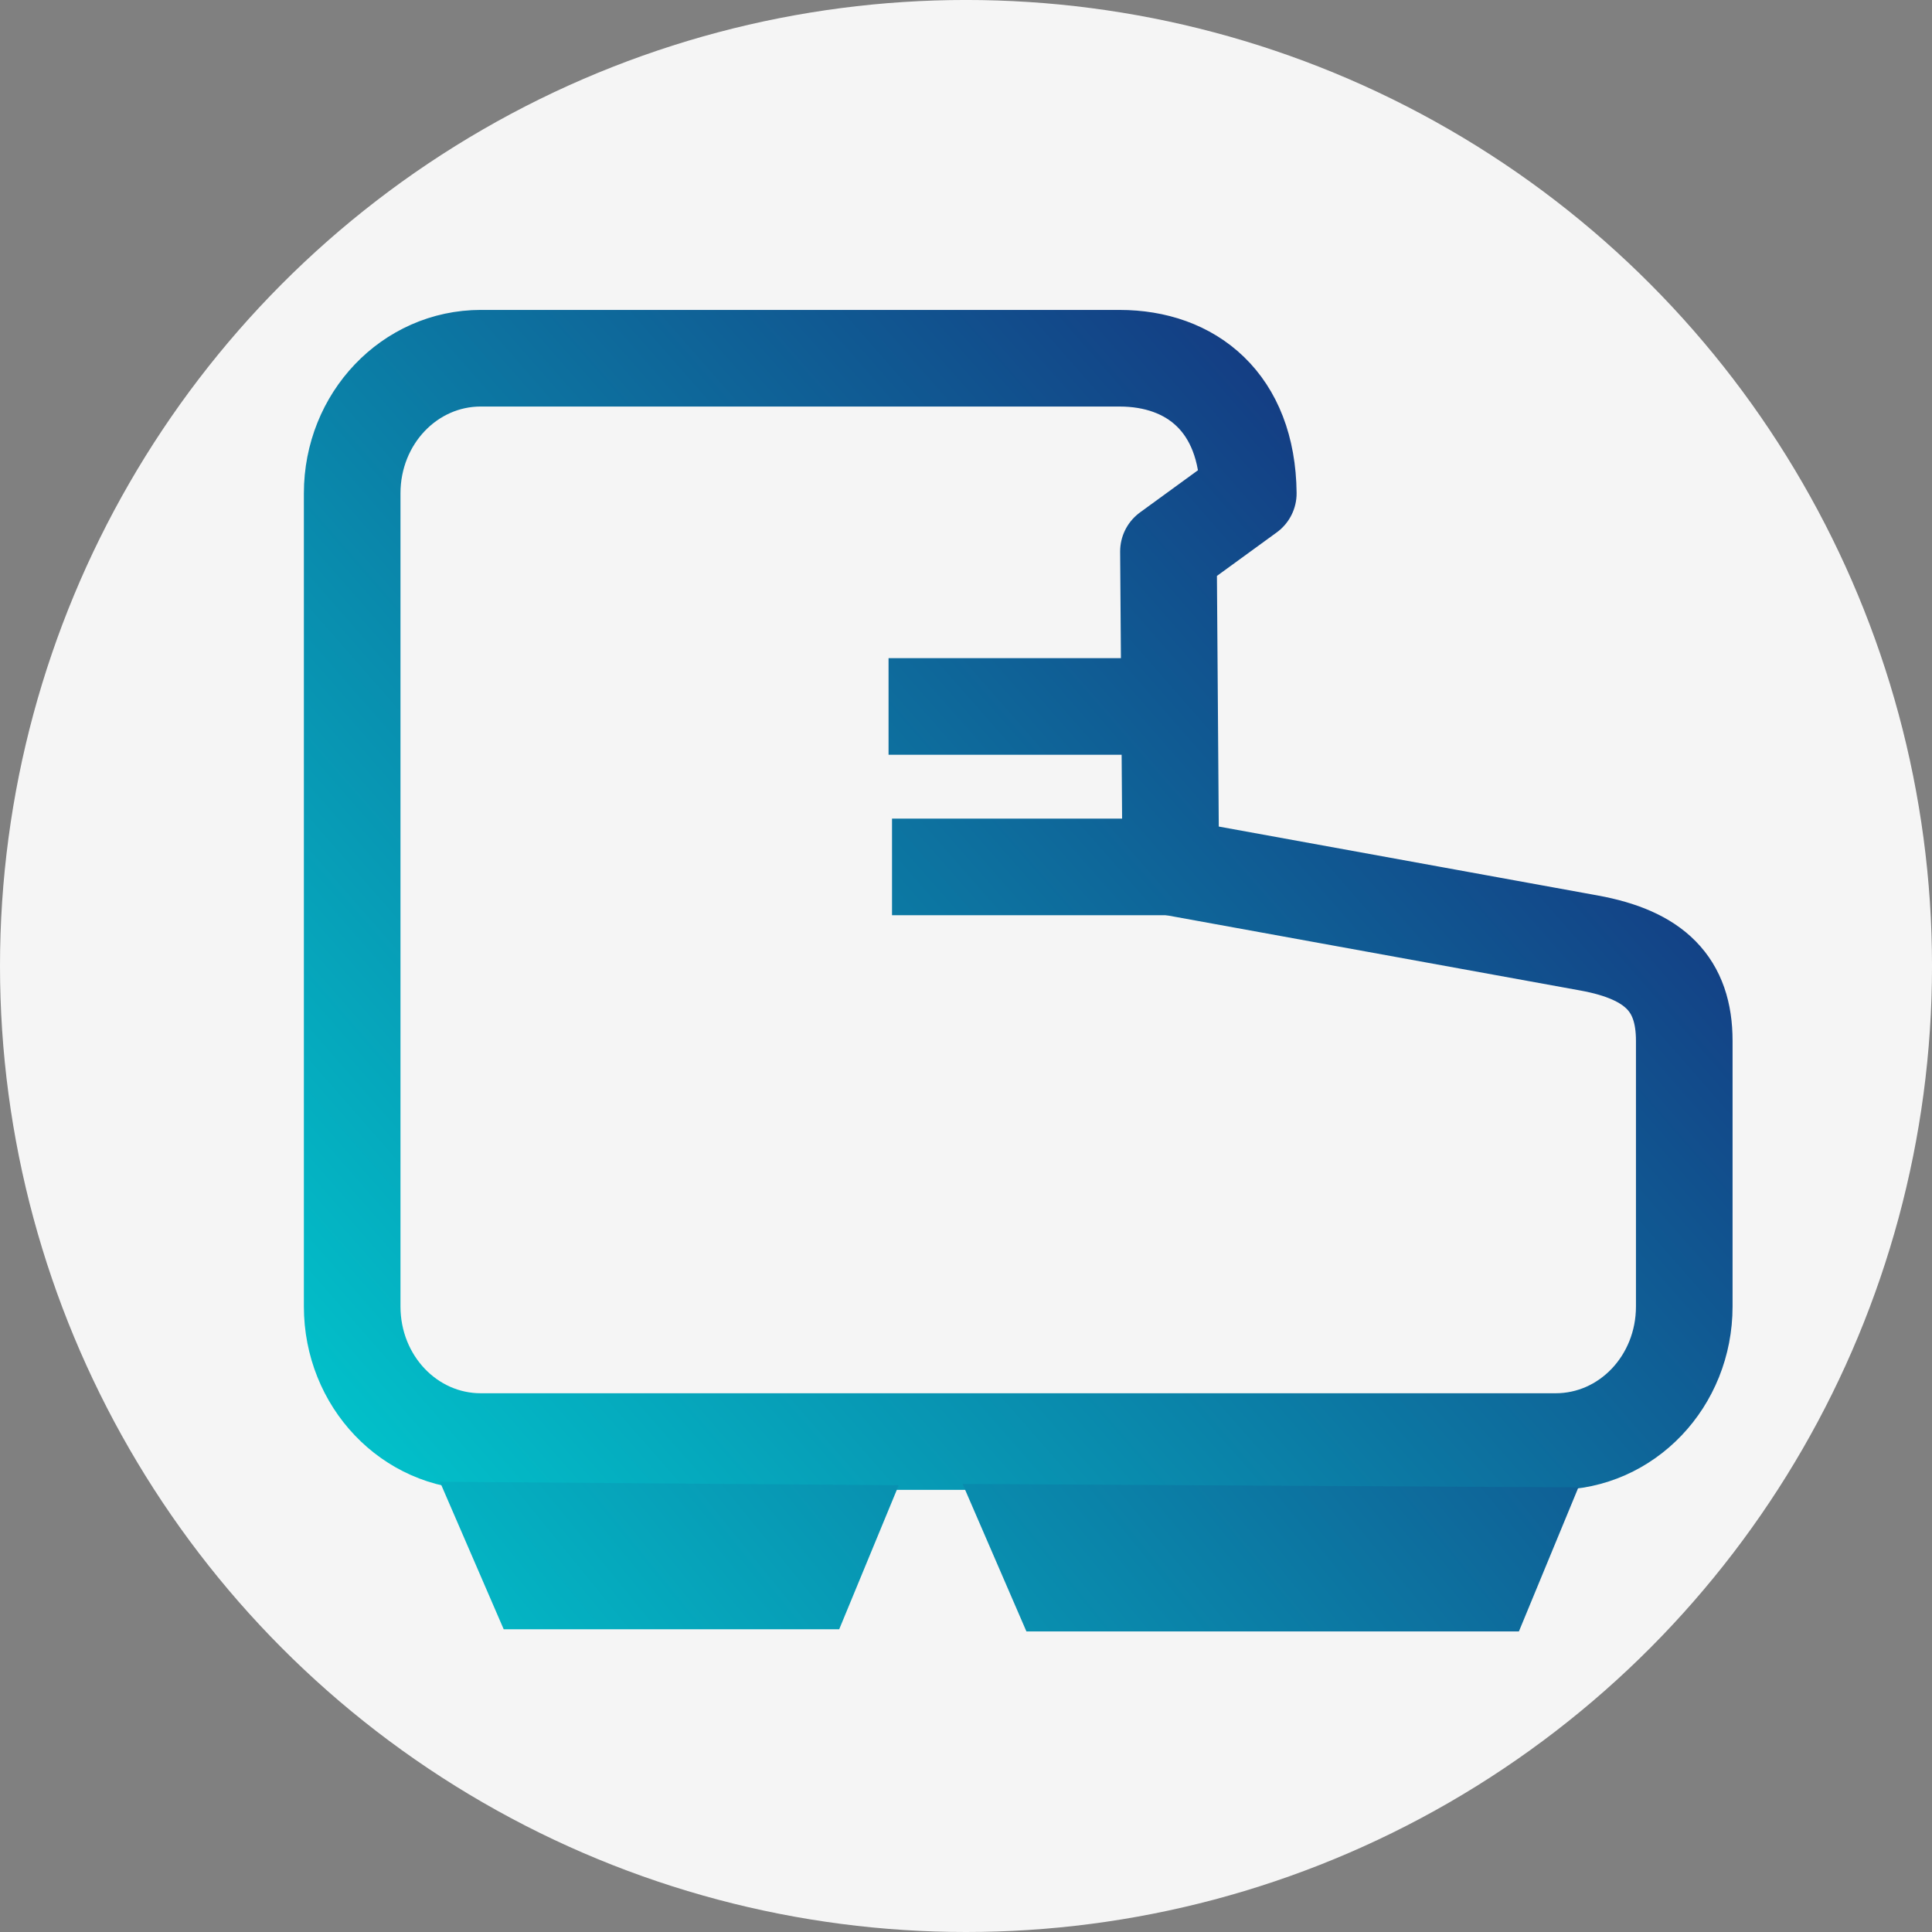 <?xml version="1.0" encoding="UTF-8" standalone="no"?>
<!-- Created with Inkscape (http://www.inkscape.org/) -->

<svg
   xmlns:osb="http://www.openswatchbook.org/uri/2009/osb"
   xmlns:dc="http://purl.org/dc/elements/1.1/"
   xmlns:cc="http://creativecommons.org/ns#"
   xmlns:rdf="http://www.w3.org/1999/02/22-rdf-syntax-ns#"
   xmlns:svg="http://www.w3.org/2000/svg"
   xmlns="http://www.w3.org/2000/svg"
   xmlns:xlink="http://www.w3.org/1999/xlink"
   xmlns:sodipodi="http://sodipodi.sourceforge.net/DTD/sodipodi-0.dtd"
   xmlns:inkscape="http://www.inkscape.org/namespaces/inkscape"
   width="400"
   height="400"
   viewBox="0 0 105.833 105.833"
   version="1.1"
   id="svg8"
   inkscape:version="0.92.4 (5da689c313, 2019-01-14)"
   sodipodi:docname="pathwalker-icon.svg"
   inkscape:export-filename="/home/feldnager/dev/own/pathwalker/pathwalker-icon.png"
   inkscape:export-xdpi="96"
   inkscape:export-ydpi="96"
   style="enable-background:new">
  <rect x="0" y="0" width="105.833" height="105.833" fill="#808080" stroke="none"/>
  <defs
     id="defs2">
    <linearGradient
       inkscape:collect="always"
       id="linearGradient1104">
      <stop
         style="stop-color:#00ced1;stop-opacity:1"
         offset="0"
         id="stop1100" />
      <stop
         style="stop-color:#191970;stop-opacity:1"
         offset="1"
         id="stop1102" />
    </linearGradient>
    <linearGradient
       id="linearGradient2506"
       osb:paint="solid">
      <stop
         style="stop-color:#ff0000;stop-opacity:1;"
         offset="0"
         id="stop2504" />
    </linearGradient>
    <linearGradient
       inkscape:collect="always"
       xlink:href="#linearGradient1104"
       id="linearGradient1116"
       gradientUnits="userSpaceOnUse"
       x1="79.21"
       y1="179.189"
       x2="149.664"
       y2="114.366"
       gradientTransform="matrix(1.079,0,0,1.133,-8.233,-16.664)" />
    <linearGradient
       inkscape:collect="always"
       xlink:href="#linearGradient1104"
       id="linearGradient1118"
       gradientUnits="userSpaceOnUse"
       x1="79.21"
       y1="179.189"
       x2="149.664"
       y2="114.366"
       gradientTransform="matrix(1.079,0,0,1.133,-8.233,-16.664)" />
    <linearGradient
       inkscape:collect="always"
       xlink:href="#linearGradient1104"
       id="linearGradient1120"
       gradientUnits="userSpaceOnUse"
       x1="79.21"
       y1="179.189"
       x2="149.664"
       y2="114.366"
       gradientTransform="matrix(1.079,0,0,1.133,-8.233,-16.664)" />
    <linearGradient
       inkscape:collect="always"
       xlink:href="#linearGradient1104"
       id="linearGradient987"
       x1="52.45"
       y1="358.704"
       x2="368.255"
       y2="102.275"
       gradientUnits="userSpaceOnUse"
       gradientTransform="matrix(0.265,0,0,0.265,60.455,99.556)" />
  </defs>
  <sodipodi:namedview
     id="base"
     pagecolor="#ffffff"
     bordercolor="#666666"
     borderopacity="1.0"
     inkscape:pageopacity="0.0"
     inkscape:pageshadow="2"
     inkscape:zoom="1.4"
     inkscape:cx="108.92182"
     inkscape:cy="199.18814"
     inkscape:document-units="mm"
     inkscape:current-layer="layer1"
     showgrid="false"
     inkscape:window-width="1920"
     inkscape:window-height="1026"
     inkscape:window-x="0"
     inkscape:window-y="28"
     inkscape:window-maximized="1"
     fit-margin-top="4"
     fit-margin-left="4"
     fit-margin-right="4"
     fit-margin-bottom="4"
     units="px"
     inkscape:snap-object-midpoints="true"
     inkscape:snap-global="false"
     inkscape:snap-intersection-paths="true"
     showguides="false"
     inkscape:snap-smooth-nodes="true"
     inkscape:snap-bbox="false" />
  <g
     inkscape:label="Layer 1"
     id="layer1"
     transform="translate(-60.266,-99.745)"
     style="display:inline;opacity:1"
     inkscape:groupmode="layer">
    <circle
       style="opacity:1;fill:#f5f5f5;fill-opacity:1;stroke:none;stroke-width:13.229;stroke-linecap:butt;stroke-linejoin:round;stroke-miterlimit:4;stroke-dasharray:none;stroke-dashoffset:0;stroke-opacity:1"
       id="path833"
       cx="113.183"
       cy="152.661"
       r="52.917" />
    <g
       id="g844"
       transform="translate(1.701,3.969)">
      <path
         inkscape:connector-curvature="0"
         id="path987"
         d="M 122.699,143.265 H 107.429"
         style="fill:none;stroke:url(#linearGradient1118);stroke-width:5.292;stroke-linecap:butt;stroke-linejoin:miter;stroke-miterlimit:4;stroke-dasharray:none;stroke-opacity:1" />
      <path
         inkscape:connector-curvature="0"
         id="path987-7"
         d="M 122.508,134.475 H 107.239"
         style="display:inline;opacity:1;fill:none;stroke:url(#linearGradient1120);stroke-width:5.292;stroke-linecap:butt;stroke-linejoin:miter;stroke-miterlimit:4;stroke-dasharray:none;stroke-opacity:1;enable-background:new" />
      <g
         id="g837">
        <path
           style="opacity:1;fill:none;fill-opacity:1;stroke:url(#linearGradient1116);stroke-width:5.292;stroke-linecap:round;stroke-linejoin:round;stroke-miterlimit:4;stroke-dasharray:none;stroke-dashoffset:0;stroke-opacity:1"
           d="m 84.907,115.4 h 34.989 c 3.906,0 6.997,2.404 7.05,7.401 l -4.375,3.184 0.127,17.28 22.913,4.167 c 3.599,0.655 5.216,2.26 5.216,5.36 v 14.55 c 0,4.1 -3.144,7.401 -7.05,7.401 H 84.907 c -3.906,0 -7.05,-3.301 -7.05,-7.401 v -44.542 c 0,-4.1 3.144,-7.401 7.05,-7.401 z"
           id="rect980"
           inkscape:connector-curvature="0"
           sodipodi:nodetypes="sscccscssssss" />
        <path
           style="fill:url(#linearGradient987);fill-opacity:1;stroke:none;stroke-width:0.265px;stroke-linecap:butt;stroke-linejoin:miter;stroke-opacity:1"
           d="m 82.661,176.946 3.496,8.079 h 18.379 l 3.26,-7.89 z m 28.634,0.119 3.496,8.079 h 26.978 l 3.26,-7.89 z"
           id="path961"
           inkscape:connector-curvature="0" />
      </g>
    </g>
  </g>
</svg>
